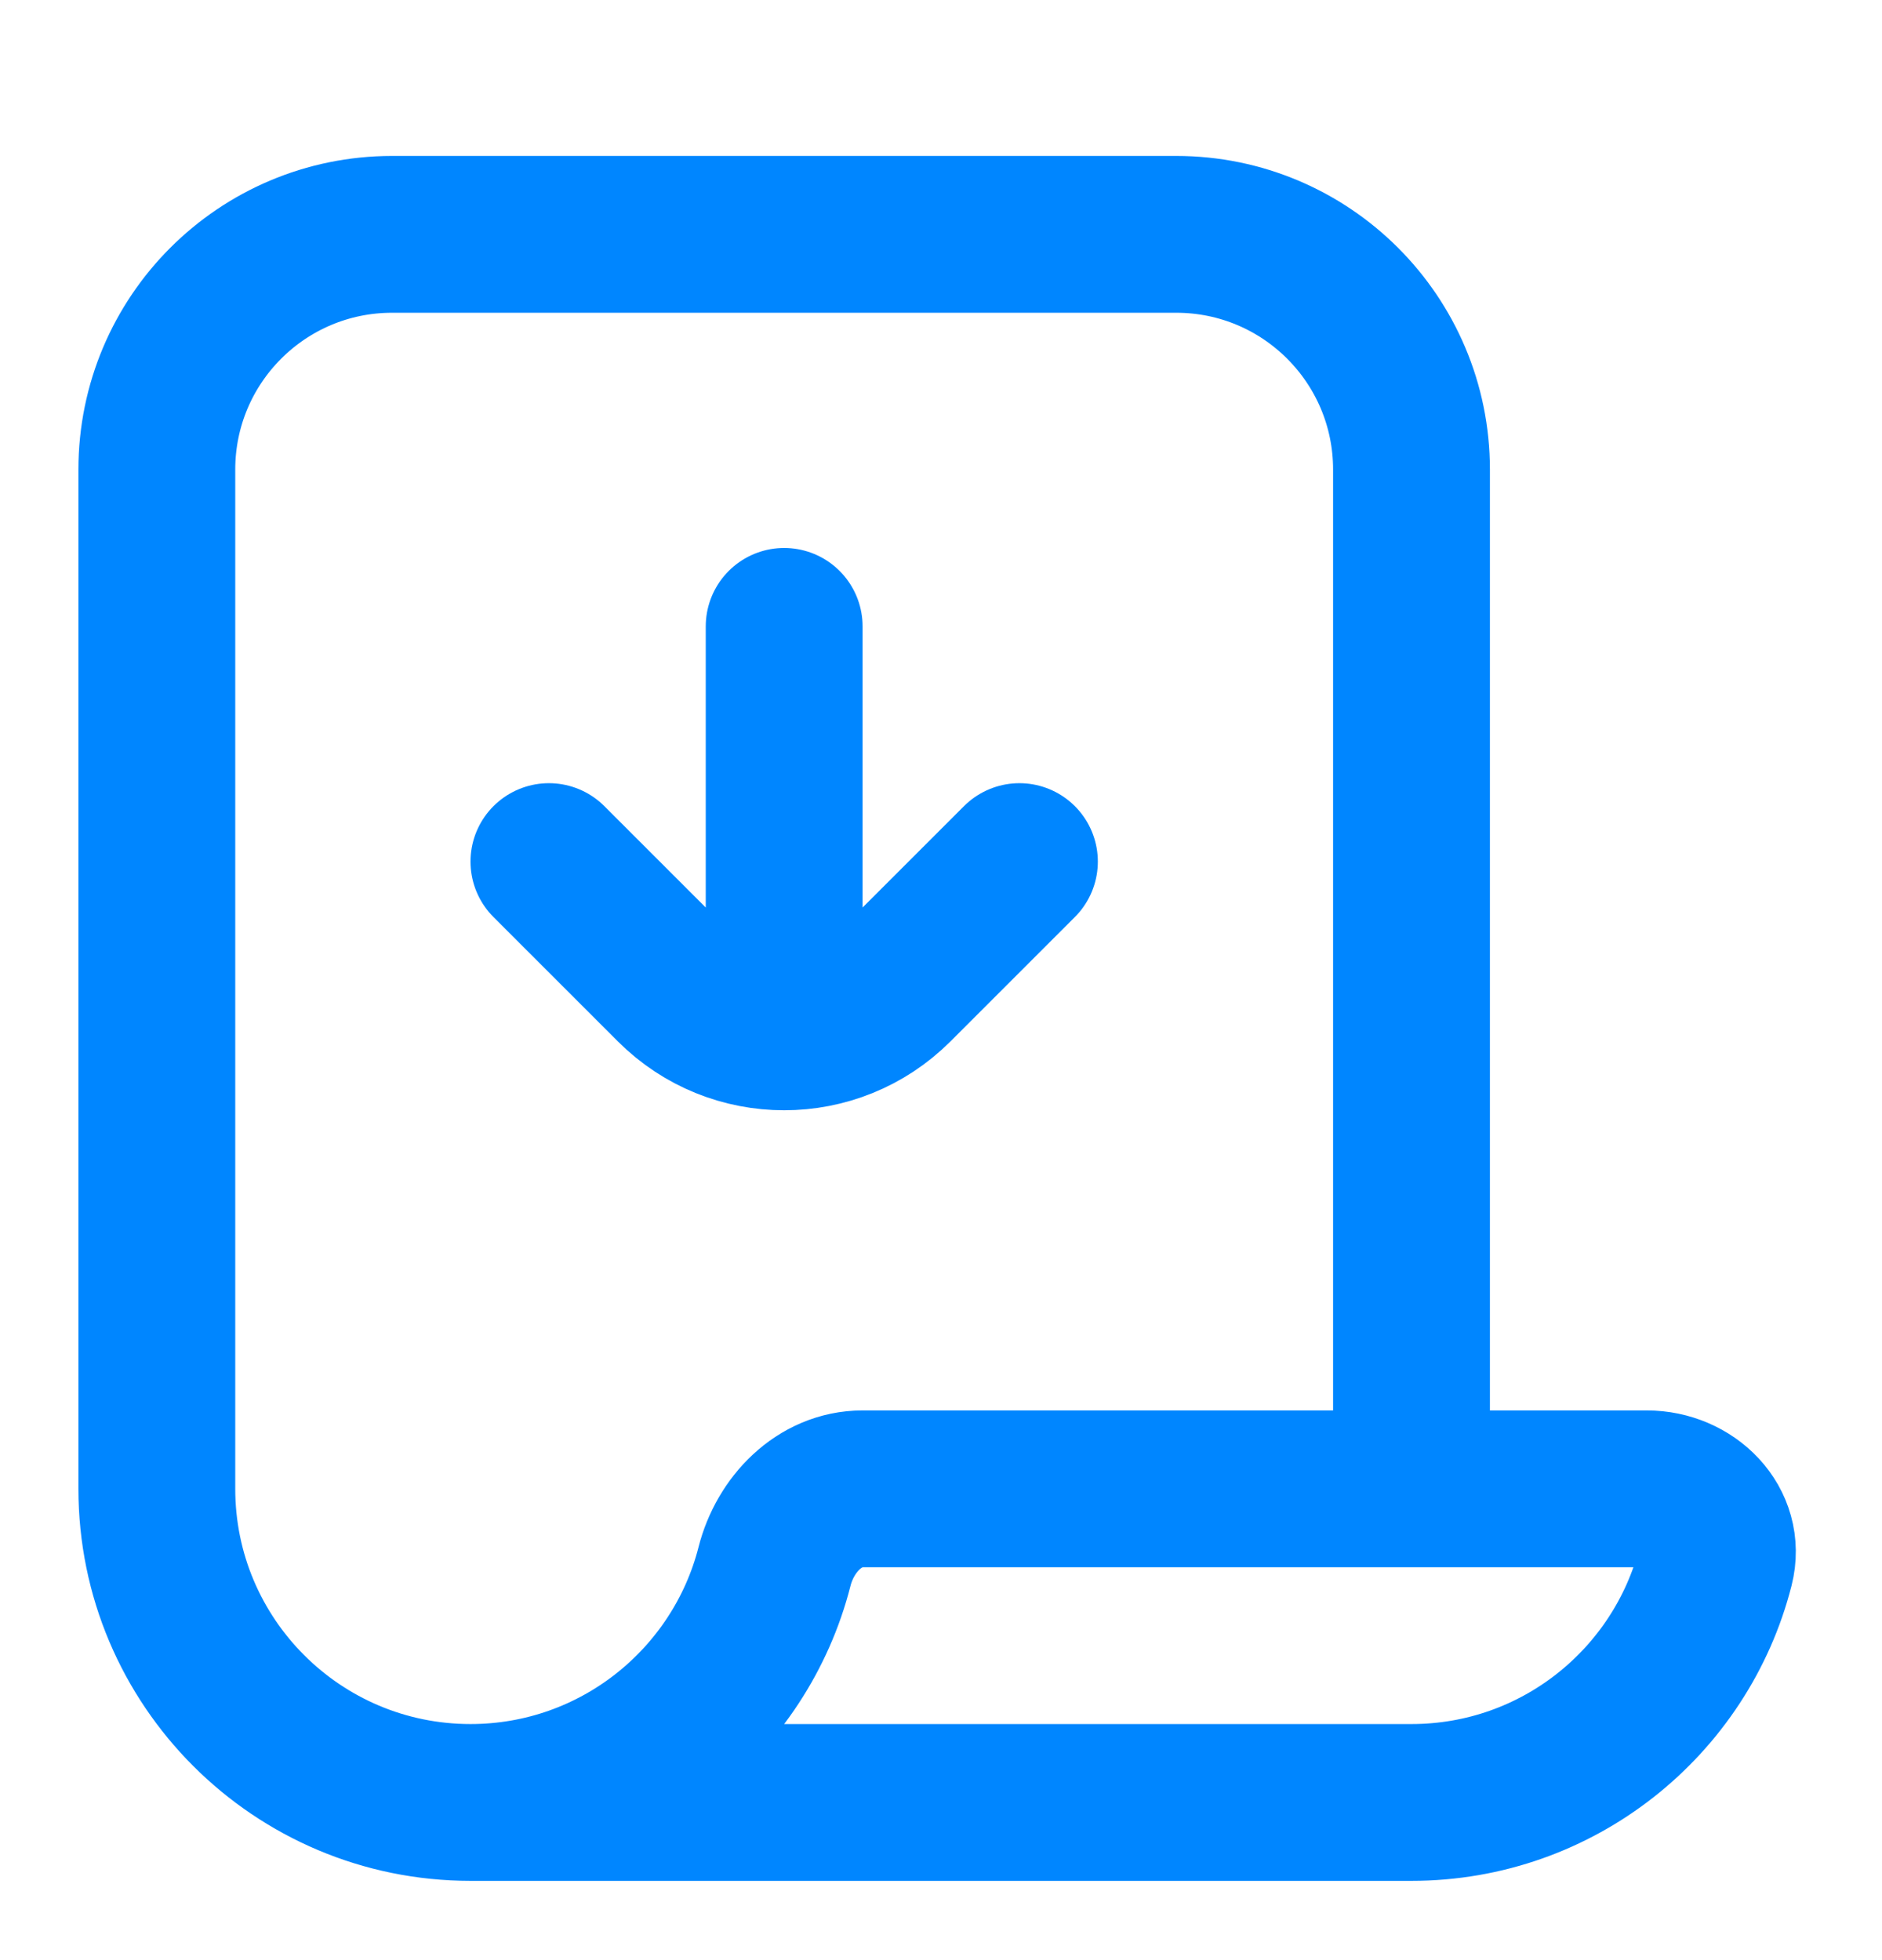 <svg width="24" height="25" viewBox="0 0 24 25" fill="none" xmlns="http://www.w3.org/2000/svg">
<path d="M6 22.989C7.867 22.989 9.436 21.709 9.877 19.979C10.013 19.444 10.448 18.989 11 18.989H18M6 22.989C3.791 22.989 2 21.198 2 18.989V5.989C2 4.332 3.343 2.989 5 2.989H15C16.657 2.989 18 4.332 18 5.989V18.989M6 22.989H18C19.867 22.989 21.436 21.709 21.877 19.979C22.013 19.444 21.552 18.989 21 18.989H18M7 10.989L8.586 12.575C9.367 13.356 10.633 13.356 11.414 12.575L13 10.989M10 12.989V7.989" stroke="#0086FF" stroke-width="2" stroke-linecap="round"/>
</svg>
